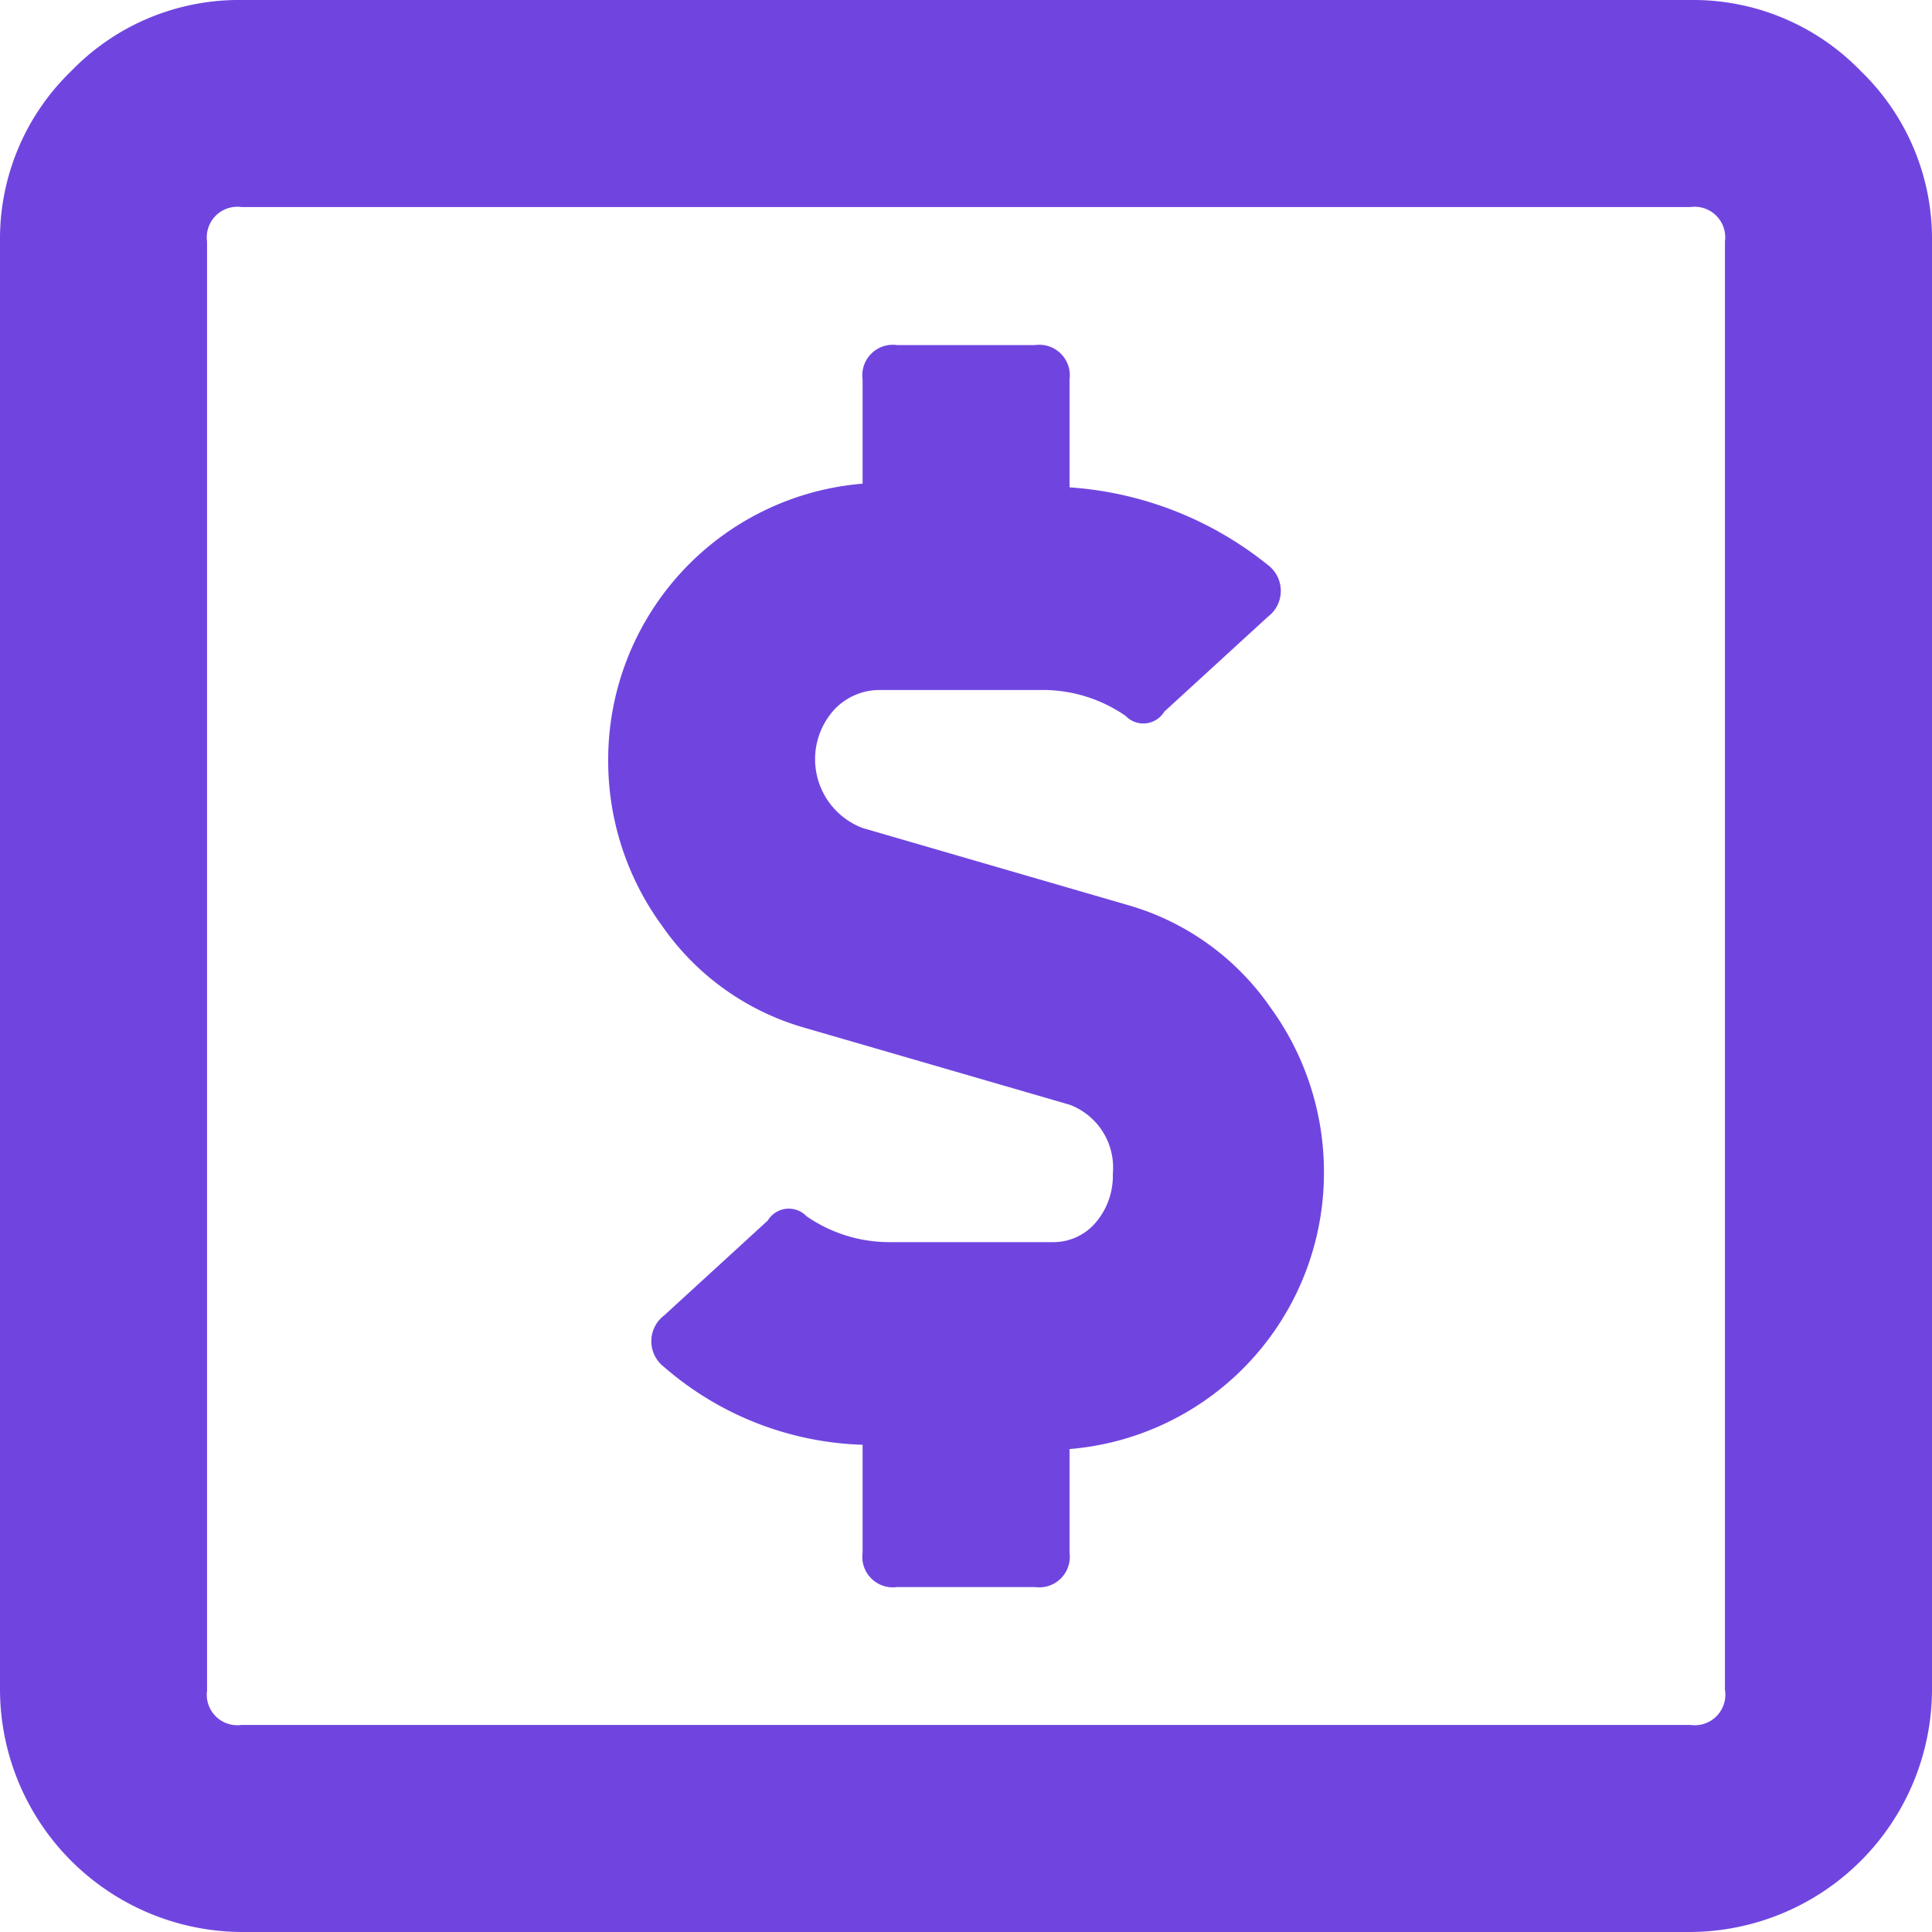 <svg xmlns="http://www.w3.org/2000/svg"  viewBox="0 0 15.75 15.75">
  <path id="price-icon" d="M31.461,8.758a2.122,2.122,0,0,1,1.143.826,2.278,2.278,0,0,1,.439,1.354,2.259,2.259,0,0,1-2.074,2.25v.844a.249.249,0,0,1-.281.281H29.563a.249.249,0,0,1-.281-.281v-.879a2.585,2.585,0,0,1-1.617-.633.264.264,0,0,1,0-.422l.844-.773a.2.2,0,0,1,.316-.035,1.185,1.185,0,0,0,.668.211h1.336a.451.451,0,0,0,.352-.158.586.586,0,0,0,.141-.4.547.547,0,0,0-.352-.562l-2.18-.633a2.122,2.122,0,0,1-1.143-.826,2.278,2.278,0,0,1-.439-1.354,2.259,2.259,0,0,1,2.074-2.25V4.469a.249.249,0,0,1,.281-.281h1.125a.249.249,0,0,1,.281.281v.879a2.884,2.884,0,0,1,1.617.633.264.264,0,0,1,0,.422l-.844.773a.2.2,0,0,1-.316.035A1.185,1.185,0,0,0,30.758,7H29.422a.506.506,0,0,0-.369.158.6.6,0,0,0,.229.967Zm4.57-7.383a1.9,1.9,0,0,1,1.389.58A1.9,1.9,0,0,1,38,3.344V15.156a1.981,1.981,0,0,1-1.969,1.969H24.219a1.981,1.981,0,0,1-1.969-1.969V3.344a1.9,1.9,0,0,1,.58-1.389,1.9,1.9,0,0,1,1.389-.58Zm.281,13.781V3.344a.249.249,0,0,0-.281-.281H24.219a.249.249,0,0,0-.281.281V15.156a.249.249,0,0,0,.281.281H36.031A.249.249,0,0,0,36.313,15.156Z" transform="translate(-22.25 -1.375)" fill="#7045df"/>
</svg>
